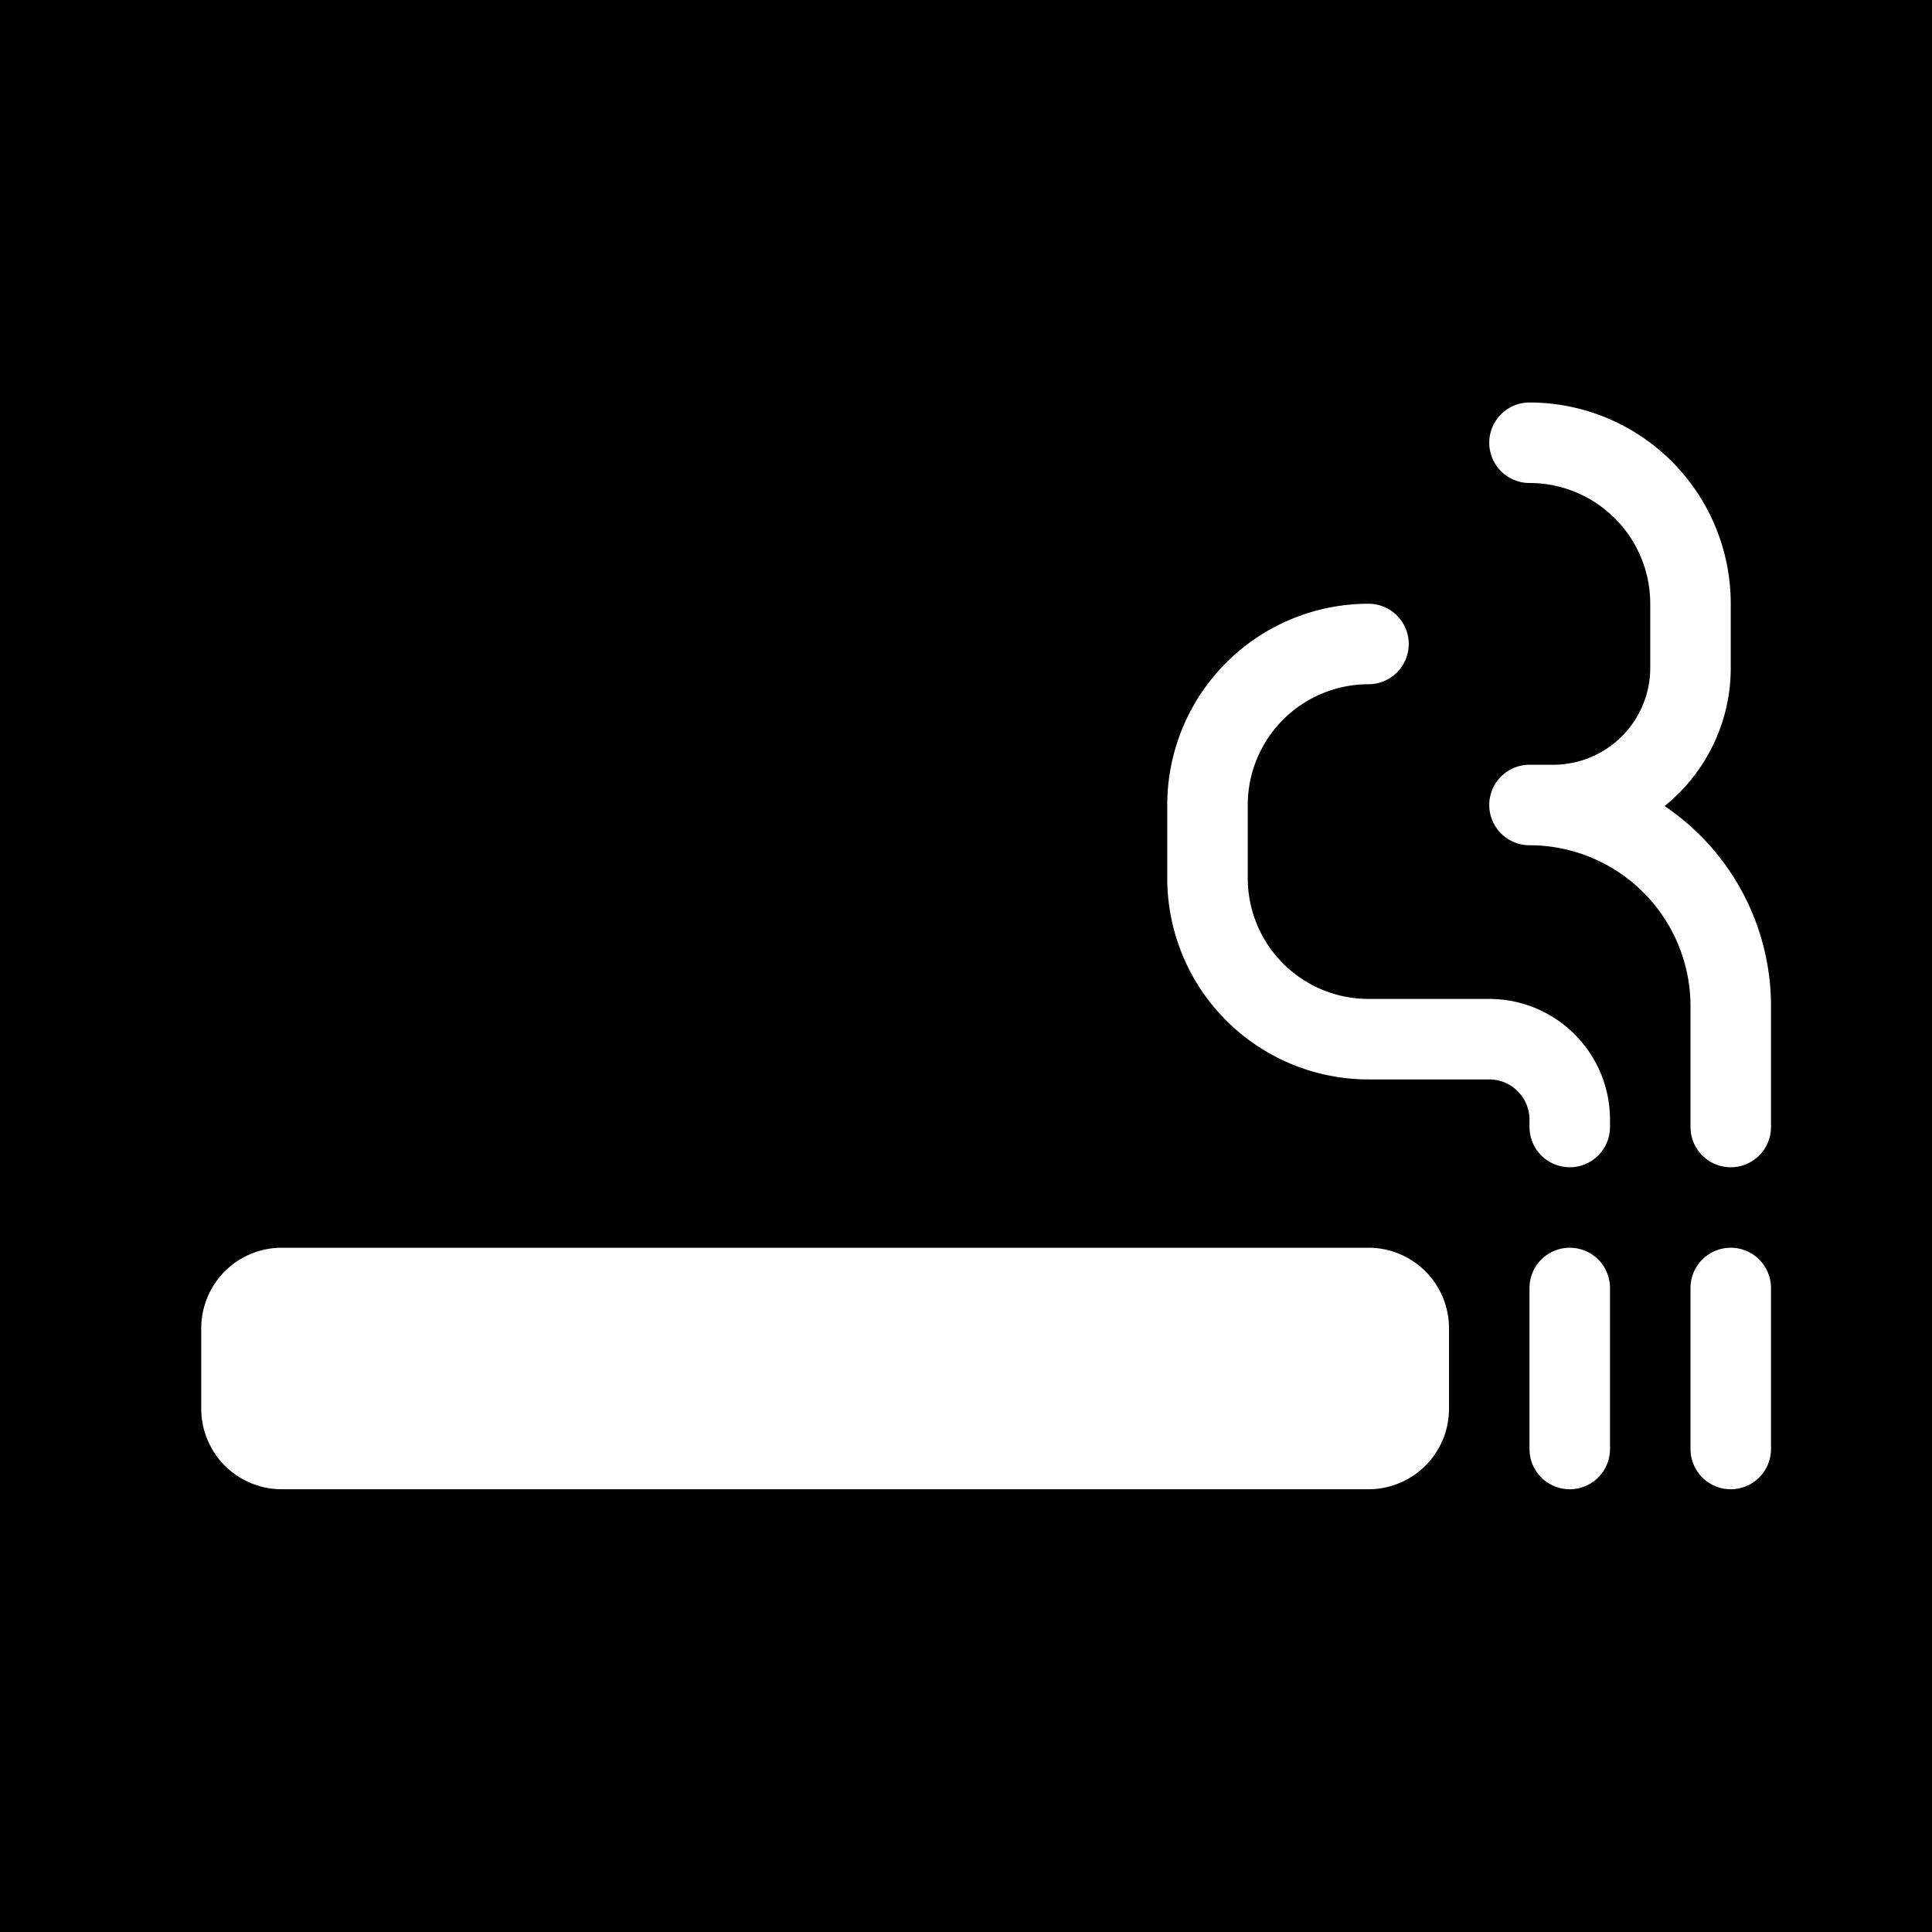 <svg xmlns="http://www.w3.org/2000/svg" width="1em" height="1em" viewBox="0 0 48 48"><path fill="currentColor" fill-rule="evenodd" d="M0 0h48v48H0zm5 33a2 2 0 0 1 2-2h27a2 2 0 0 1 2 2v2a2 2 0 0 1-2 2H7a2 2 0 0 1-2-2zm35-1a1 1 0 1 0-2 0v4a1 1 0 1 0 2 0zm-6-15a3 3 0 0 0-3 3v1.818a3 3 0 0 0 3 3h3a3 3 0 0 1 3 3V28a1 1 0 1 1-2 0v-.182a1 1 0 0 0-1-1h-3a5 5 0 0 1-5-5V20a5 5 0 0 1 5-5a1 1 0 1 1 0 2m4 2a1 1 0 1 0 0 2a4 4 0 0 1 4 4v3a1 1 0 1 0 2 0v-3a5.994 5.994 0 0 0-2.644-4.974A4.4 4.4 0 0 0 43 16.59V15a5 5 0 0 0-5-5a1 1 0 1 0 0 2a3 3 0 0 1 3 3v1.59A2.41 2.41 0 0 1 38.59 19zm6 13a1 1 0 1 0-2 0v4a1 1 0 1 0 2 0z" clip-rule="evenodd"/></svg>